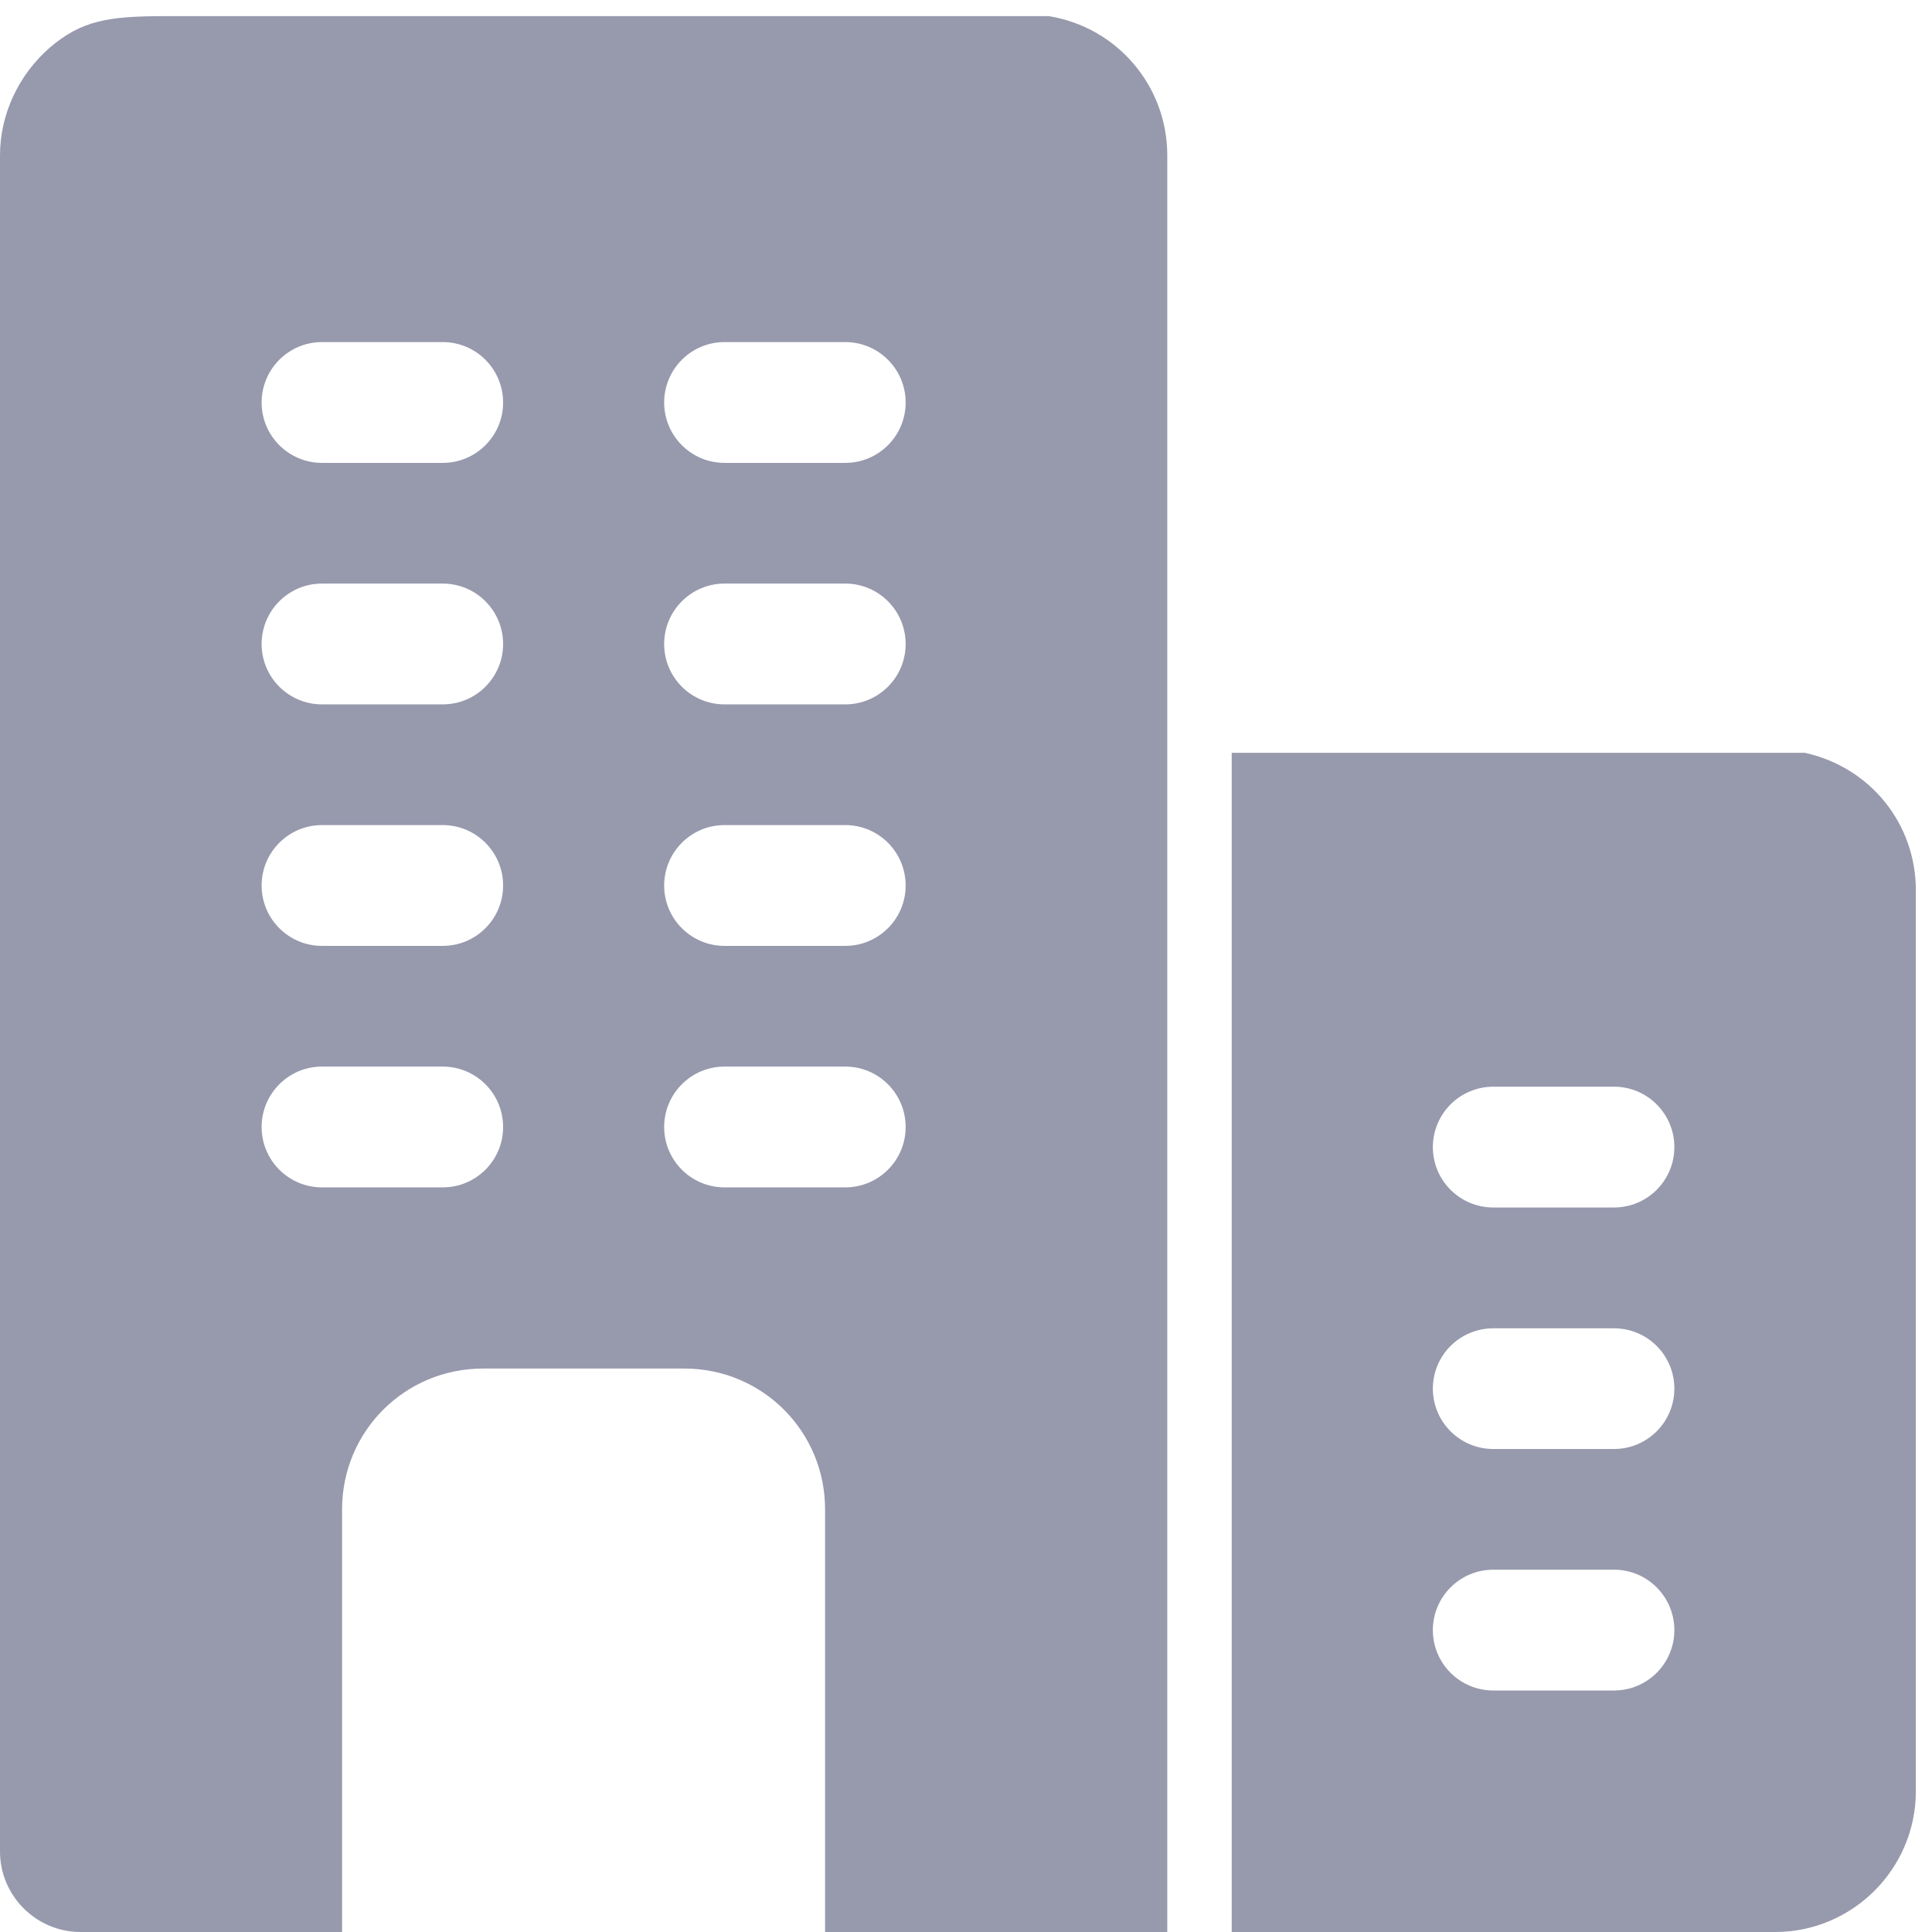 <svg width="17" height="17" viewBox="0 0 17 17" fill="none" xmlns="http://www.w3.org/2000/svg">
	<path d="M9.23 0.142H1.445C0.944 0.142 0.715 0.184 0.439 0.418C0.163 0.659 0 1.006 0 1.367V16.292C0 16.681 0.319 17 0.708 17H3.01V13.281C3.01 12.594 3.563 12.042 4.25 12.042H6.021C6.708 12.042 7.26 12.594 7.26 13.281V17H10.271V1.367C10.271 0.758 9.832 0.241 9.23 0.142ZM3.896 10.448H2.833C2.54 10.448 2.302 10.21 2.302 9.917C2.302 9.623 2.54 9.385 2.833 9.385H3.896C4.189 9.385 4.427 9.623 4.427 9.917C4.427 10.21 4.189 10.448 3.896 10.448ZM3.896 8.323H2.833C2.54 8.323 2.302 8.085 2.302 7.792C2.302 7.498 2.54 7.26 2.833 7.26H3.896C4.189 7.26 4.427 7.498 4.427 7.792C4.427 8.085 4.189 8.323 3.896 8.323ZM3.896 6.198H2.833C2.54 6.198 2.302 5.96 2.302 5.667C2.302 5.373 2.54 5.135 2.833 5.135H3.896C4.189 5.135 4.427 5.373 4.427 5.667C4.427 5.96 4.189 6.198 3.896 6.198ZM3.896 4.073H2.833C2.54 4.073 2.302 3.835 2.302 3.542C2.302 3.248 2.54 3.01 2.833 3.01H3.896C4.189 3.01 4.427 3.248 4.427 3.542C4.427 3.835 4.189 4.073 3.896 4.073ZM7.438 10.448H6.375C6.082 10.448 5.844 10.21 5.844 9.917C5.844 9.623 6.082 9.385 6.375 9.385H7.438C7.731 9.385 7.969 9.623 7.969 9.917C7.969 10.21 7.731 10.448 7.438 10.448ZM7.438 8.323H6.375C6.082 8.323 5.844 8.085 5.844 7.792C5.844 7.498 6.082 7.26 6.375 7.26H7.438C7.731 7.26 7.969 7.498 7.969 7.792C7.969 8.085 7.731 8.323 7.438 8.323ZM7.438 6.198H6.375C6.082 6.198 5.844 5.96 5.844 5.667C5.844 5.373 6.082 5.135 6.375 5.135H7.438C7.731 5.135 7.969 5.373 7.969 5.667C7.969 5.96 7.731 6.198 7.438 6.198ZM7.438 4.073H6.375C6.082 4.073 5.844 3.835 5.844 3.542C5.844 3.248 6.082 3.01 6.375 3.01H7.438C7.731 3.01 7.969 3.248 7.969 3.542C7.969 3.835 7.731 4.073 7.438 4.073Z" fill="#9799AD"/>
	<path d="M15.881 6.624L10.838 6.624V17H15.619C16.302 17 16.858 16.444 16.858 15.76V7.835C16.858 7.25 16.46 6.752 15.881 6.624ZM14.202 14.875H13.14C12.846 14.875 12.608 14.637 12.608 14.344C12.608 14.05 12.846 13.812 13.14 13.812H14.202C14.495 13.812 14.733 14.05 14.733 14.344C14.733 14.637 14.495 14.875 14.202 14.875ZM14.202 12.75H13.14C12.846 12.75 12.608 12.512 12.608 12.219C12.608 11.925 12.846 11.688 13.14 11.688H14.202C14.495 11.688 14.733 11.925 14.733 12.219C14.733 12.512 14.495 12.75 14.202 12.75ZM14.202 10.625H13.14C12.846 10.625 12.608 10.387 12.608 10.094C12.608 9.8 12.846 9.562 13.14 9.562H14.202C14.495 9.562 14.733 9.8 14.733 10.094C14.733 10.387 14.495 10.625 14.202 10.625Z" fill="#9799AD"/>
</svg>
